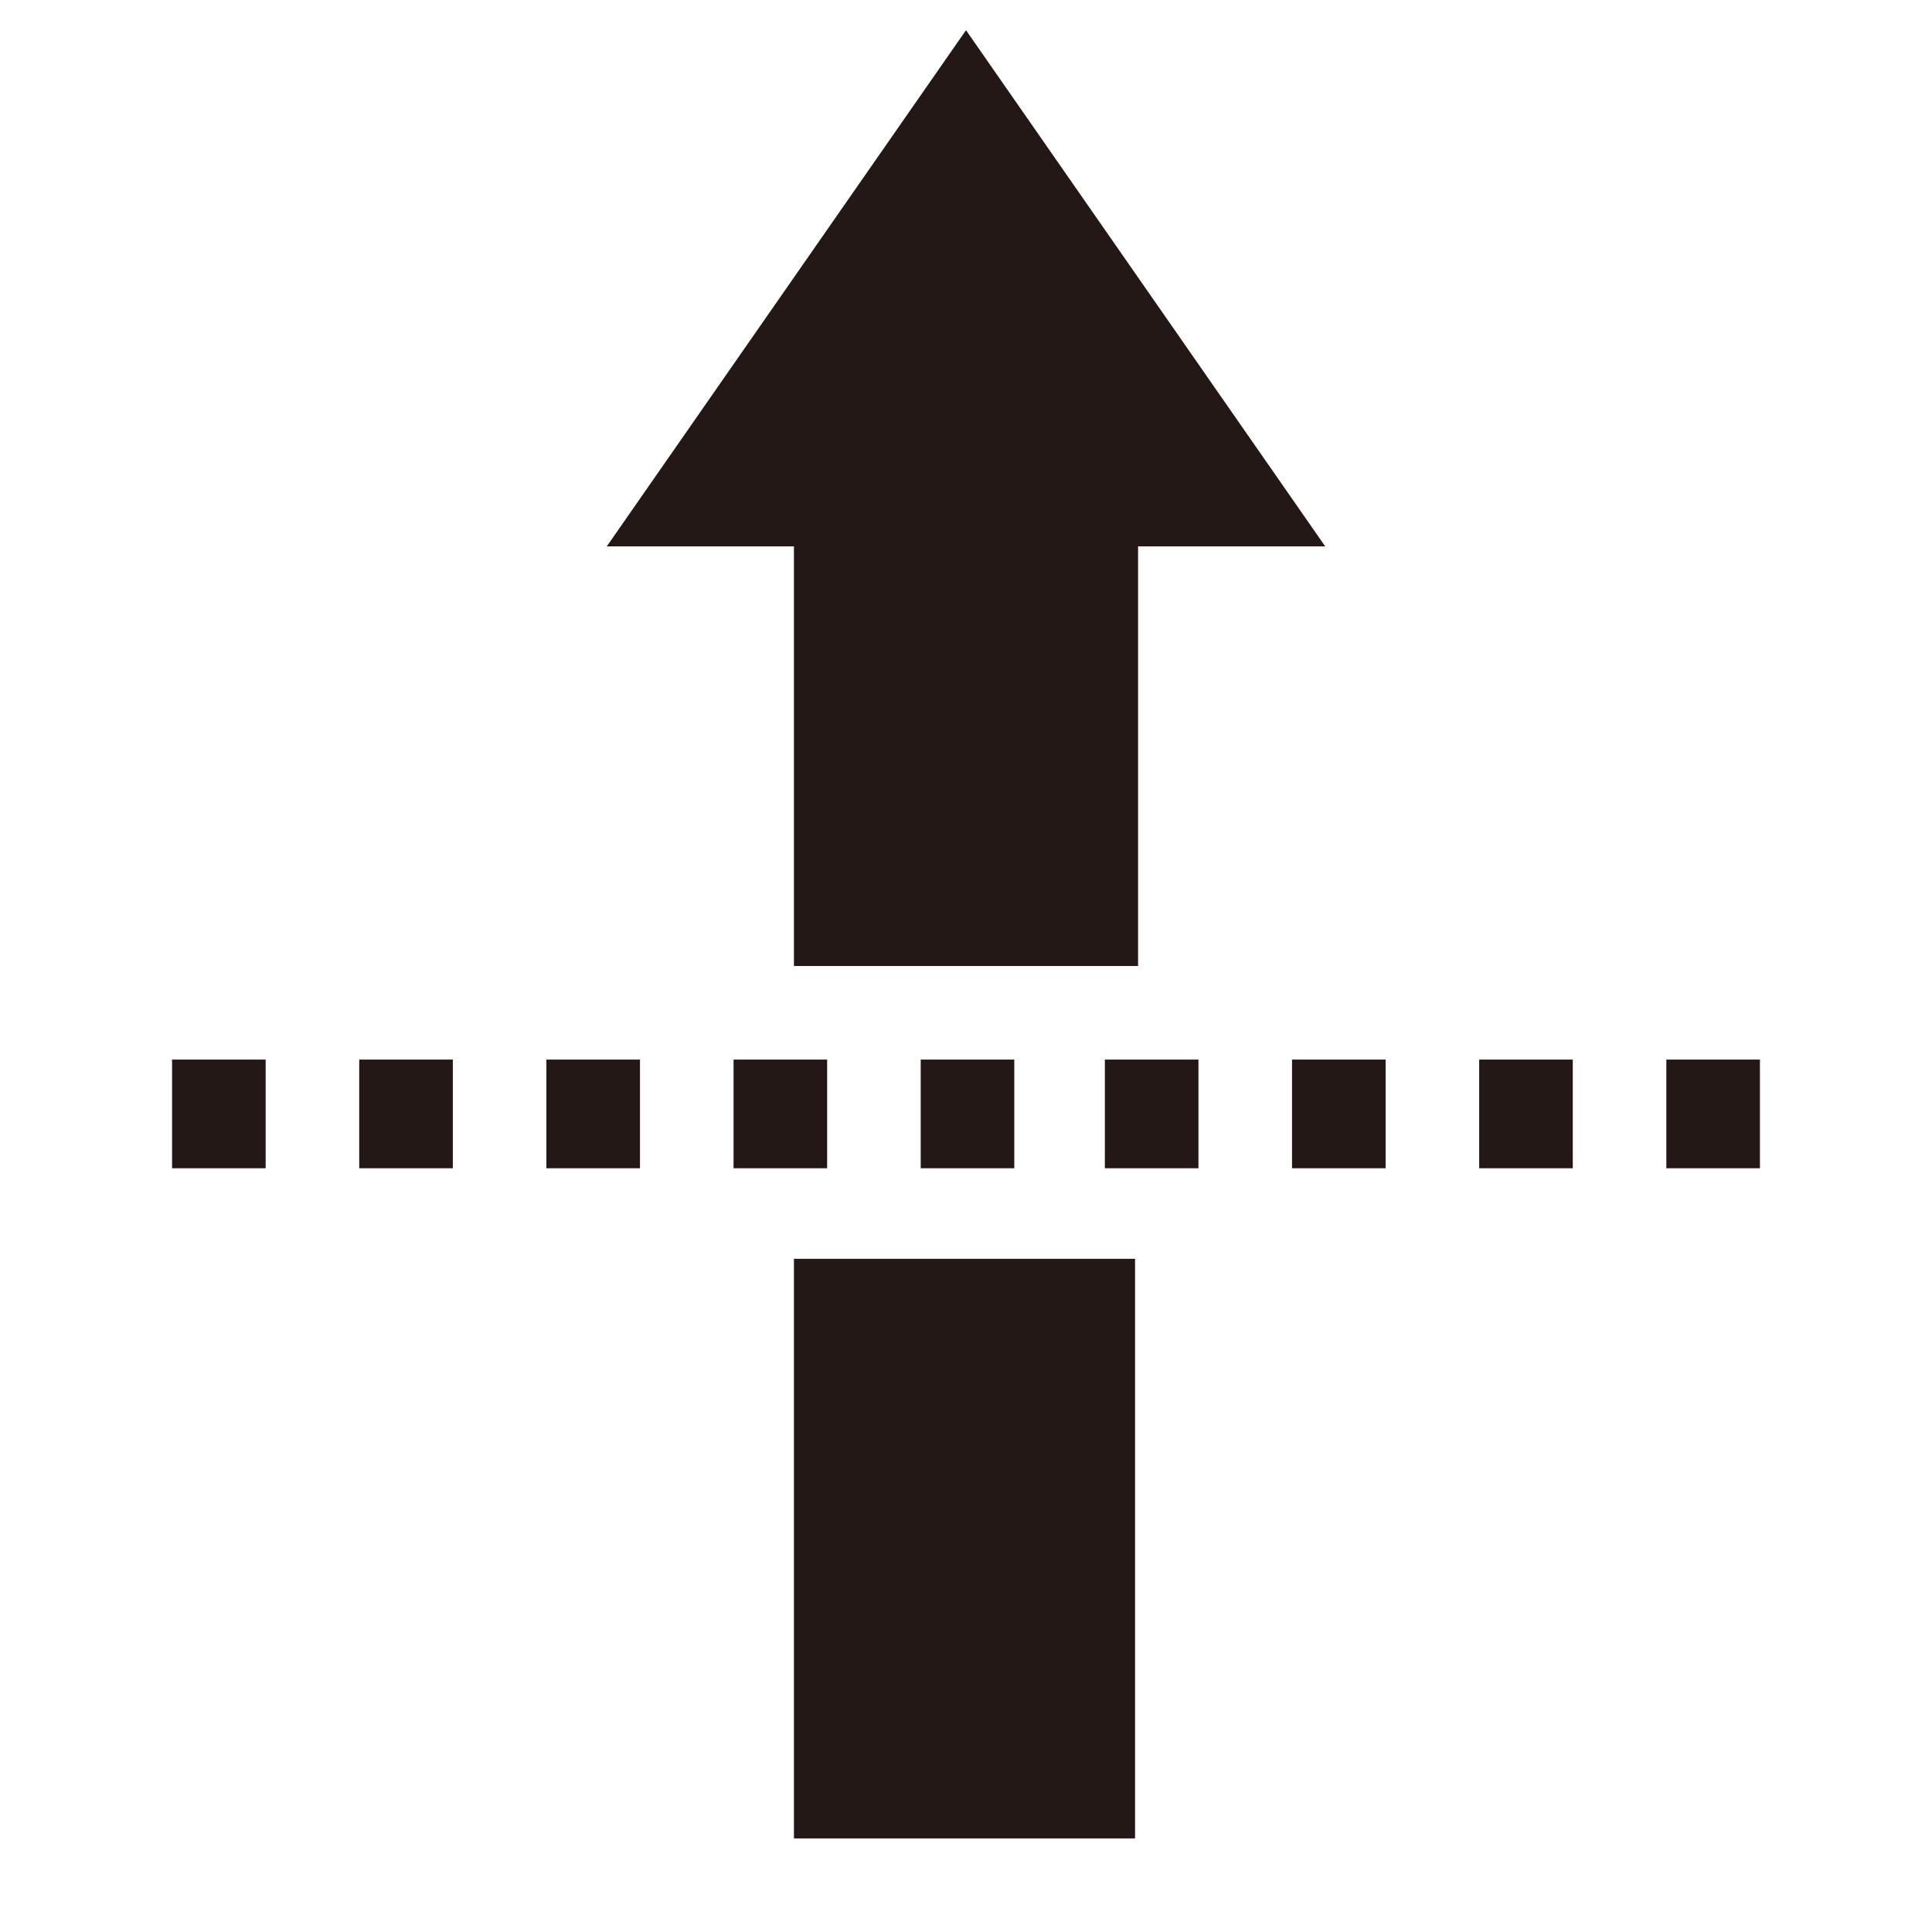 <?xml version="1.0" encoding="utf-8"?>
<!-- Generator: Adobe Illustrator 18.1.0, SVG Export Plug-In . SVG Version: 6.00 Build 0)  -->
<svg version="1.1" id="Layer_1" xmlns="http://www.w3.org/2000/svg" xmlns:xlink="http://www.w3.org/1999/xlink" x="0px" y="0px"
	 viewBox="0 0 64 64" enable-background="new 0 0 64 64" xml:space="preserve">
<g>
	<rect x="11.9" y="35.1" fill="#231815" width="3.1" height="3.6"/>
	<rect x="18.1" y="35.1" fill="#231815" width="3.1" height="3.6"/>
	<rect x="5.7" y="35.1" fill="#231815" width="3.1" height="3.6"/>
	<rect x="24.3" y="35.1" fill="#231815" width="3.1" height="3.6"/>
	<rect x="30.5" y="35.1" fill="#231815" width="3.1" height="3.6"/>
	<rect x="42.8" y="35.1" fill="#231815" width="3.1" height="3.6"/>
	<rect x="55.2" y="35.1" fill="#231815" width="3.1" height="3.6"/>
	<rect x="49" y="35.1" fill="#231815" width="3.1" height="3.6"/>
	<rect x="36.6" y="35.1" fill="#231815" width="3.1" height="3.6"/>
	<polygon fill="#231815" points="26.3,32 37.7,32 37.7,18.1 43.9,18.1 32,1 20.1,18.1 26.3,18.1 	"/>
	<rect x="26.3" y="41.7" fill="#231815" width="11.3" height="19.2"/>
</g>
</svg>

